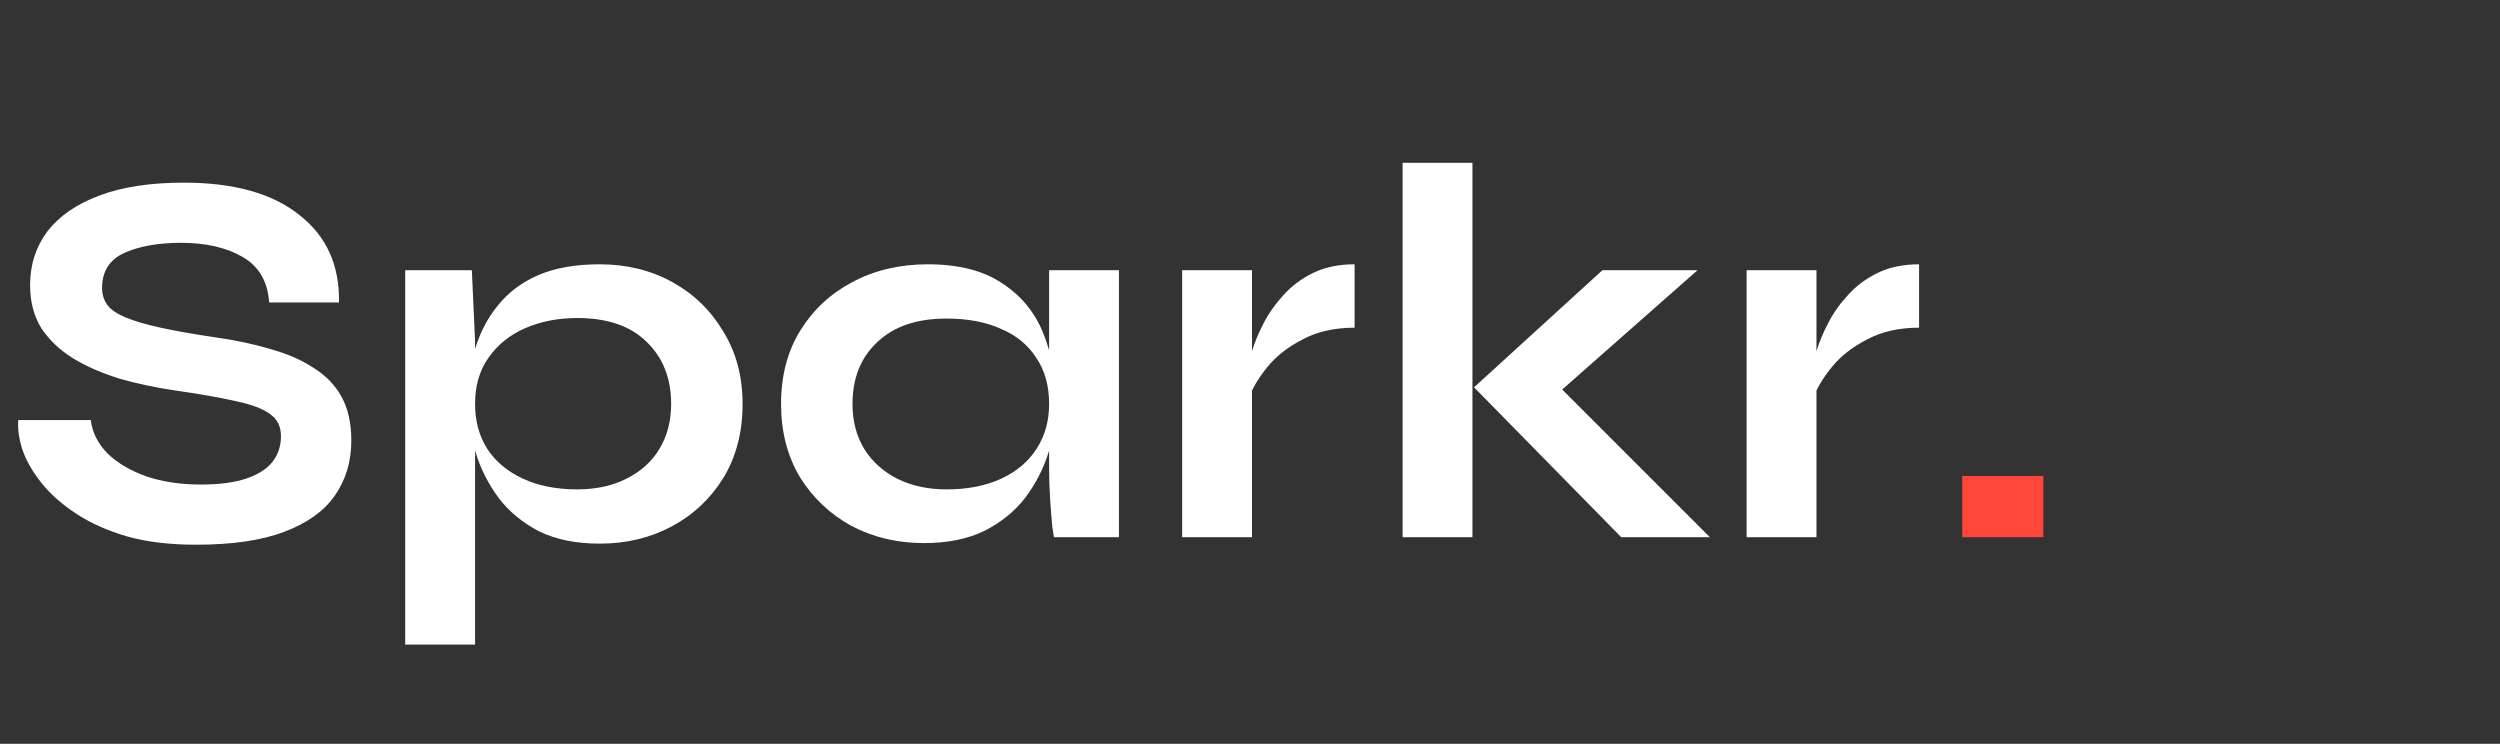 <svg width="121" height="36" viewBox="0 0 121 36" fill="none" xmlns="http://www.w3.org/2000/svg">
<rect x="0" y="0" width="121" height="36" fill="#333333" stroke="none"/>
<path d="M0.884 20.332H4.394C4.463 20.921 4.732 21.459 5.2 21.944C5.685 22.412 6.318 22.785 7.098 23.062C7.878 23.322 8.753 23.452 9.724 23.452C10.608 23.452 11.336 23.357 11.908 23.166C12.48 22.975 12.905 22.707 13.182 22.36C13.459 22.013 13.598 21.597 13.598 21.112C13.598 20.644 13.425 20.289 13.078 20.046C12.731 19.786 12.185 19.578 11.44 19.422C10.695 19.249 9.715 19.075 8.502 18.902C7.549 18.763 6.647 18.573 5.798 18.33C4.949 18.07 4.195 17.741 3.536 17.342C2.895 16.943 2.383 16.458 2.002 15.886C1.638 15.297 1.456 14.603 1.456 13.806C1.456 12.818 1.733 11.951 2.288 11.206C2.86 10.461 3.701 9.88 4.81 9.464C5.919 9.048 7.28 8.84 8.892 8.84C11.319 8.84 13.182 9.36 14.482 10.4C15.799 11.423 16.441 12.835 16.406 14.638H13.026C12.957 13.615 12.523 12.879 11.726 12.428C10.946 11.977 9.958 11.752 8.762 11.752C7.653 11.752 6.734 11.917 6.006 12.246C5.295 12.575 4.94 13.139 4.94 13.936C4.94 14.248 5.027 14.525 5.2 14.768C5.373 14.993 5.668 15.193 6.084 15.366C6.5 15.539 7.063 15.704 7.774 15.86C8.485 16.016 9.369 16.172 10.426 16.328C11.414 16.467 12.307 16.657 13.104 16.9C13.919 17.125 14.612 17.429 15.184 17.81C15.773 18.174 16.224 18.642 16.536 19.214C16.848 19.786 17.004 20.488 17.004 21.32C17.004 22.343 16.735 23.235 16.198 23.998C15.678 24.743 14.863 25.324 13.754 25.74C12.662 26.156 11.241 26.364 9.49 26.364C8.242 26.364 7.141 26.234 6.188 25.974C5.235 25.697 4.411 25.333 3.718 24.882C3.025 24.431 2.461 23.937 2.028 23.4C1.595 22.863 1.283 22.325 1.092 21.788C0.919 21.251 0.849 20.765 0.884 20.332ZM29.025 26.312C27.881 26.312 26.901 26.113 26.087 25.714C25.289 25.298 24.639 24.761 24.137 24.102C23.634 23.426 23.261 22.689 23.019 21.892C22.776 21.095 22.655 20.315 22.655 19.552C22.655 18.599 22.767 17.715 22.993 16.9C23.235 16.085 23.608 15.375 24.111 14.768C24.613 14.144 25.263 13.659 26.061 13.312C26.875 12.965 27.863 12.792 29.025 12.792C30.325 12.792 31.495 13.078 32.535 13.65C33.575 14.222 34.398 15.019 35.005 16.042C35.629 17.047 35.941 18.217 35.941 19.552C35.941 20.921 35.629 22.117 35.005 23.14C34.381 24.145 33.549 24.925 32.509 25.48C31.469 26.035 30.307 26.312 29.025 26.312ZM27.933 23.686C28.851 23.686 29.649 23.513 30.325 23.166C31.018 22.819 31.547 22.343 31.911 21.736C32.292 21.112 32.483 20.384 32.483 19.552C32.483 18.304 32.084 17.299 31.287 16.536C30.507 15.773 29.389 15.392 27.933 15.392C27.014 15.392 26.173 15.557 25.411 15.886C24.665 16.215 24.076 16.692 23.643 17.316C23.209 17.923 22.993 18.668 22.993 19.552C22.993 20.384 23.192 21.112 23.591 21.736C23.989 22.343 24.561 22.819 25.307 23.166C26.052 23.513 26.927 23.686 27.933 23.686ZM19.613 13.078H22.837L22.993 16.51V31.2H19.613V13.078ZM44.719 26.286C43.437 26.286 42.267 26.009 41.209 25.454C40.169 24.882 39.337 24.093 38.713 23.088C38.106 22.065 37.803 20.887 37.803 19.552C37.803 18.183 38.115 16.995 38.739 15.99C39.363 14.985 40.204 14.205 41.261 13.65C42.336 13.078 43.549 12.792 44.901 12.792C46.392 12.792 47.588 13.095 48.489 13.702C49.408 14.291 50.075 15.097 50.491 16.12C50.907 17.143 51.115 18.287 51.115 19.552C51.115 20.315 50.994 21.095 50.751 21.892C50.508 22.672 50.136 23.4 49.633 24.076C49.13 24.735 48.472 25.272 47.657 25.688C46.843 26.087 45.863 26.286 44.719 26.286ZM45.811 23.686C46.834 23.686 47.718 23.513 48.463 23.166C49.209 22.819 49.781 22.334 50.179 21.71C50.578 21.086 50.777 20.367 50.777 19.552C50.777 18.668 50.569 17.923 50.153 17.316C49.755 16.692 49.182 16.224 48.437 15.912C47.709 15.583 46.834 15.418 45.811 15.418C44.373 15.418 43.255 15.799 42.457 16.562C41.66 17.307 41.261 18.304 41.261 19.552C41.261 20.384 41.452 21.112 41.833 21.736C42.215 22.343 42.743 22.819 43.419 23.166C44.112 23.513 44.91 23.686 45.811 23.686ZM50.777 13.078H54.157V26H51.011C51.011 26 50.985 25.835 50.933 25.506C50.898 25.159 50.864 24.726 50.829 24.206C50.794 23.686 50.777 23.175 50.777 22.672V13.078ZM57.216 13.078H60.596V26H57.216V13.078ZM65.562 15.86C64.592 15.86 63.751 16.051 63.04 16.432C62.33 16.796 61.758 17.247 61.324 17.784C60.891 18.321 60.588 18.841 60.414 19.344L60.388 17.914C60.406 17.706 60.475 17.403 60.596 17.004C60.718 16.588 60.9 16.146 61.142 15.678C61.385 15.193 61.706 14.733 62.104 14.3C62.503 13.849 62.988 13.485 63.56 13.208C64.132 12.931 64.8 12.792 65.562 12.792V15.86ZM67.886 7.878H71.266V26H67.886V7.878ZM82.16 13.078L74.464 19.864L74.542 17.784L82.758 26H78.468L71.344 18.746L77.558 13.078H82.16ZM84.537 13.078H87.917V26H84.537V13.078ZM92.883 15.86C91.912 15.86 91.071 16.051 90.361 16.432C89.65 16.796 89.078 17.247 88.645 17.784C88.211 18.321 87.908 18.841 87.735 19.344L87.709 17.914C87.726 17.706 87.795 17.403 87.917 17.004C88.038 16.588 88.22 16.146 88.463 15.678C88.705 15.193 89.026 14.733 89.425 14.3C89.823 13.849 90.309 13.485 90.881 13.208C91.453 12.931 92.12 12.792 92.883 12.792V15.86Z" fill="white"/>
<path d="M98.898 23.036V26H94.972V23.036H98.898Z" fill="#FF463A"/>
</svg>

